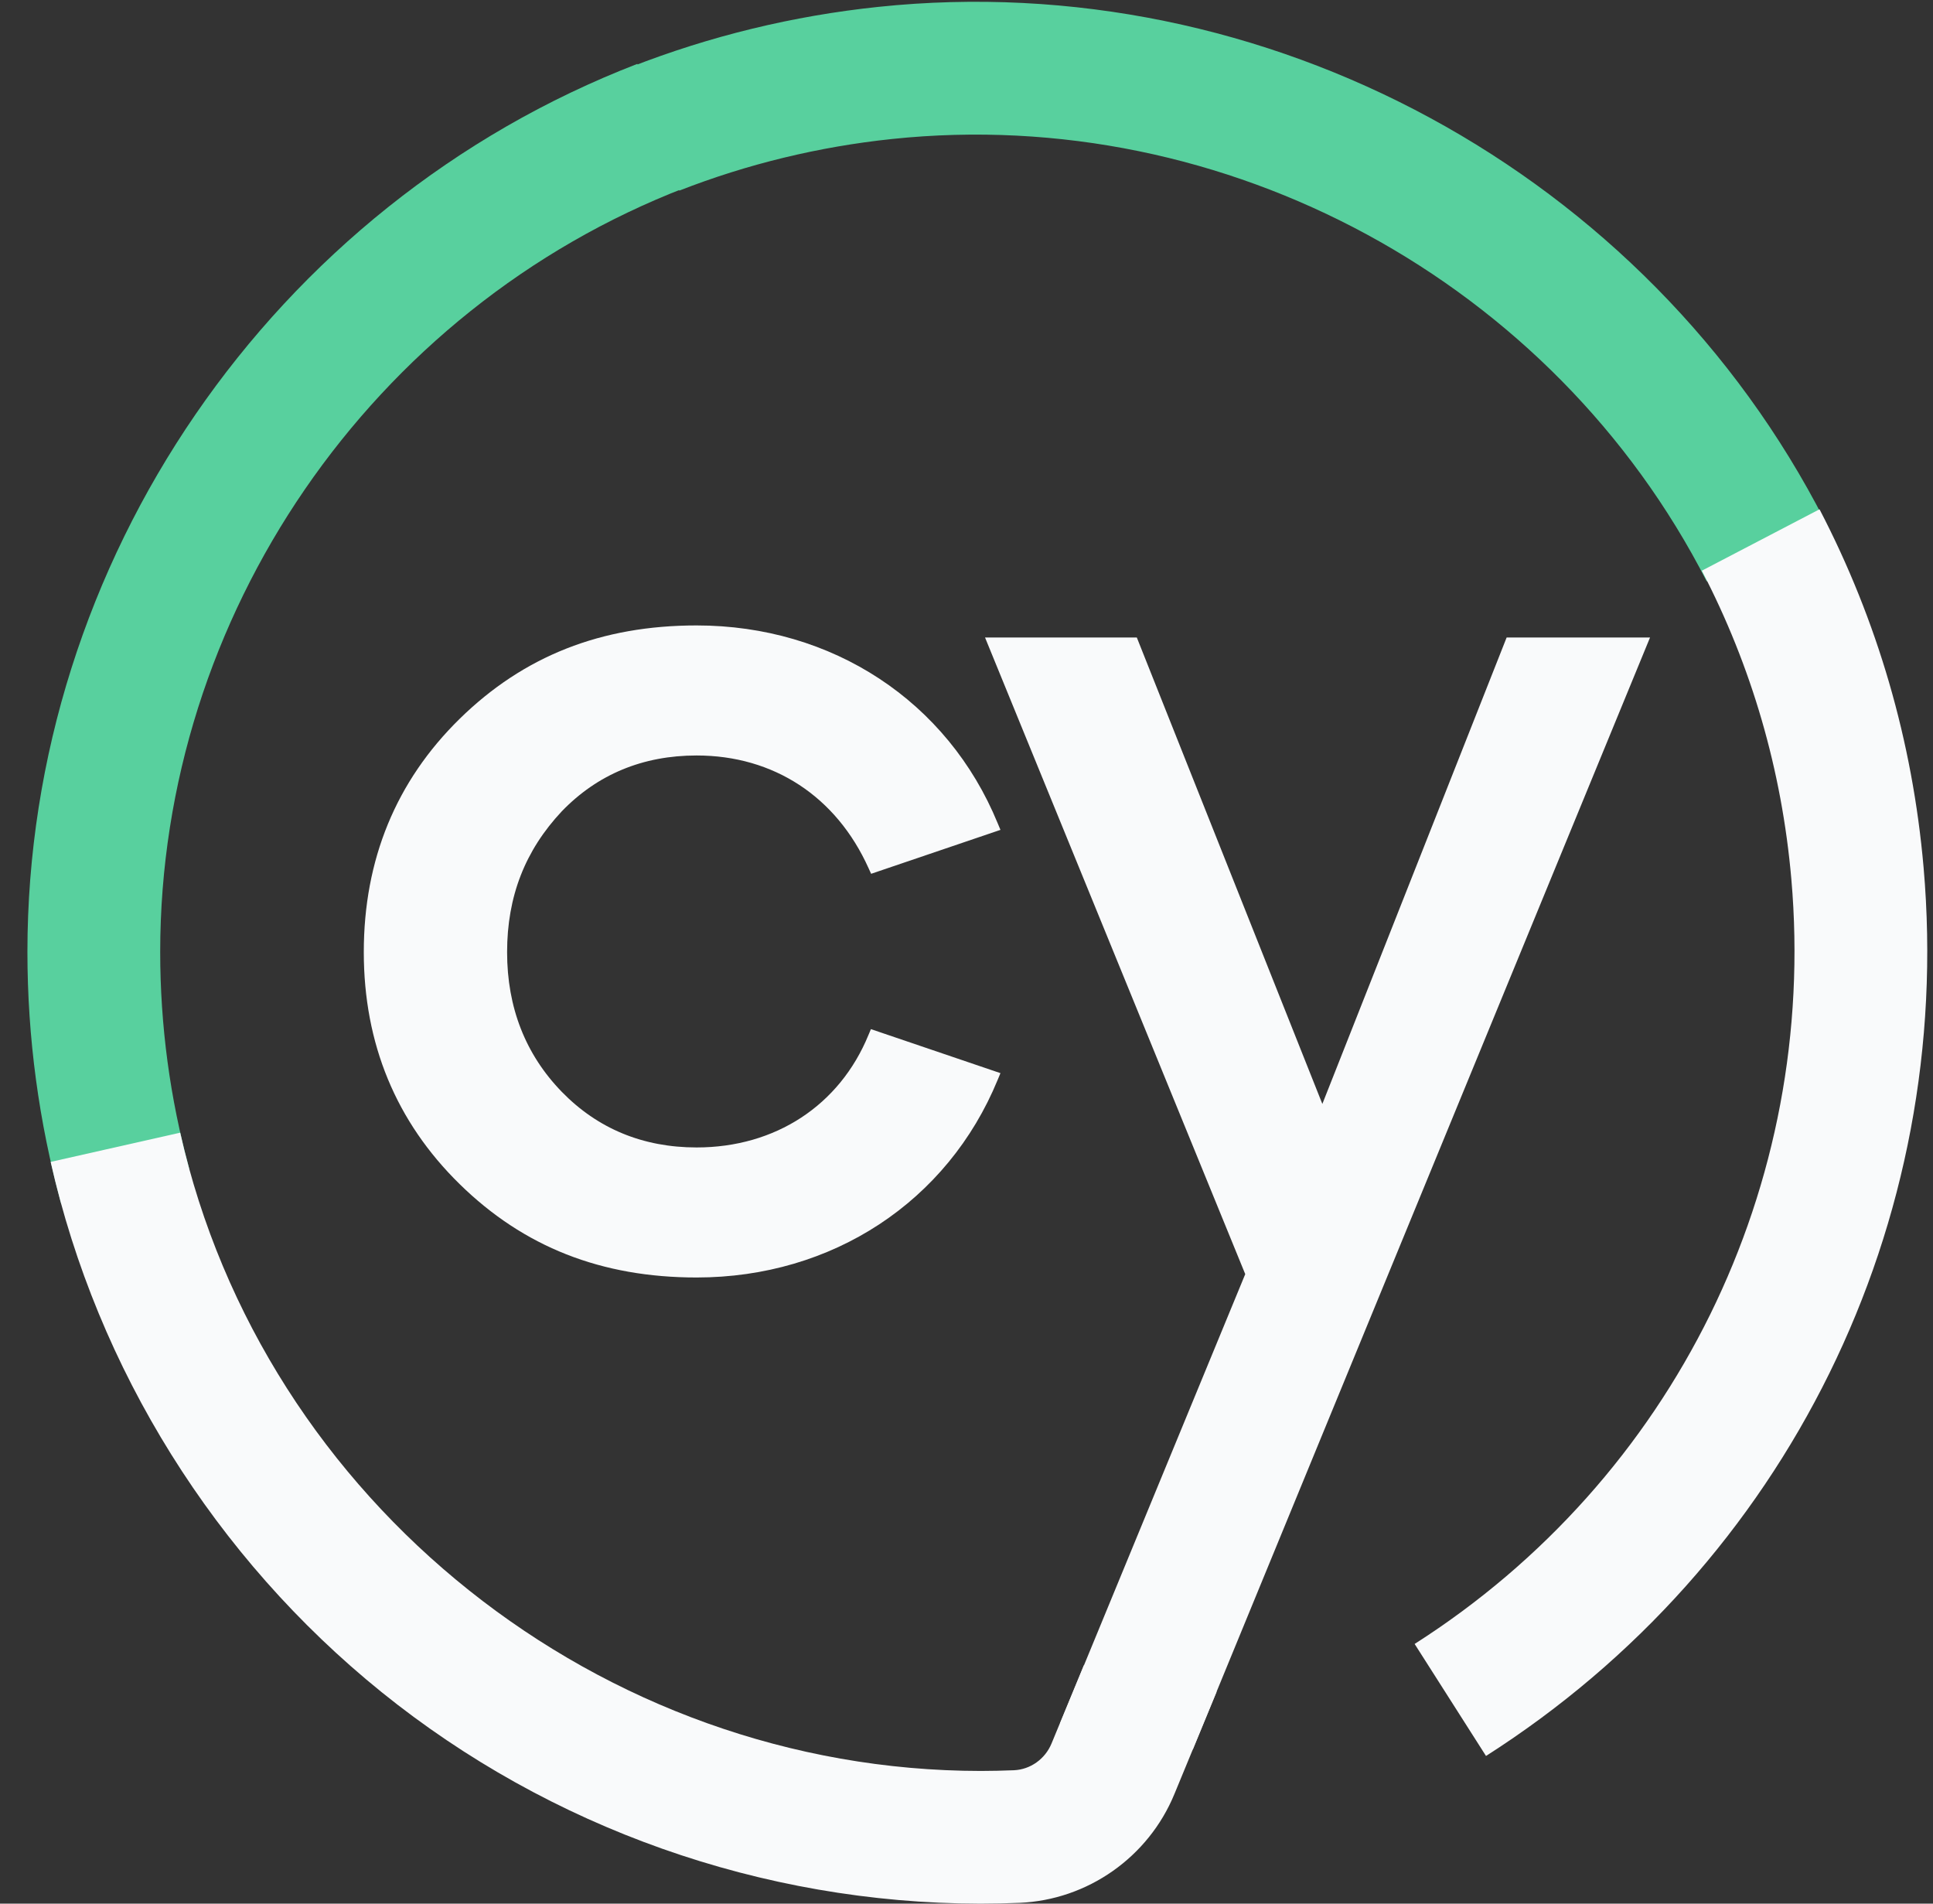 <svg width="65" height="64" viewBox="0 0 65 64" fill="none" xmlns="http://www.w3.org/2000/svg">
<rect x="0" y="0" width="65" height="64" fill="#333333" stroke="none"/>
<g clip-path="url(#clip0_327_1939)">
<path d="M2.061 40.478C1.306 37.731 0.922 34.876 0.922 32.002C0.922 18.879 9.164 6.88 21.432 2.148L23.04 6.311C12.48 10.385 5.387 20.709 5.387 32.002C5.387 34.479 5.717 36.932 6.365 39.296L2.061 40.478Z" fill="#58D09E"/>
<path d="M21.217 2.251C23.871 1.213 26.669 0.532 29.528 0.232C42.579 -1.14 55.374 5.803 61.362 17.509L57.39 19.544C52.235 9.467 41.227 3.493 29.995 4.673C27.532 4.932 25.126 5.516 22.843 6.408L21.217 2.251Z" fill="#58D09E"/>
<path d="M47.569 55.269C56.283 49.714 61.137 39.856 60.236 29.547C59.916 25.895 58.902 22.407 57.227 19.186L61.184 17.122C63.132 20.866 64.312 24.915 64.683 29.158C65.731 41.134 60.094 52.582 49.969 59.035L47.569 55.269Z" fill="#F9FAFB"/>
<path d="M23.425 25.399C26.014 25.399 28.123 26.78 29.207 29.189L29.293 29.377L33.642 27.9L33.549 27.678C31.865 23.576 27.986 21.027 23.425 21.027C20.218 21.027 17.611 22.055 15.457 24.166C13.317 26.263 12.233 28.901 12.233 32.009C12.233 35.089 13.317 37.713 15.457 39.81C17.611 41.921 20.218 42.949 23.425 42.949C27.986 42.949 31.865 40.4 33.549 36.302L33.642 36.079L29.286 34.599L29.204 34.794C28.233 37.162 26.072 38.577 23.425 38.577C21.621 38.577 20.098 37.946 18.89 36.706C17.669 35.449 17.052 33.869 17.052 32.012C17.052 30.141 17.656 28.593 18.89 27.277C20.094 26.03 21.621 25.399 23.425 25.399Z" fill="#F9FAFB"/>
<path d="M50.663 21.432L44.466 37.114L38.227 21.432H33.123L41.873 42.836L35.648 57.932L40.11 58.819L55.485 21.432H50.663Z" fill="#F9FAFB"/>
<path d="M36.446 55.986L35.359 58.617C35.143 59.138 34.649 59.491 34.094 59.515C33.727 59.529 33.356 59.539 32.982 59.539C20.186 59.532 8.864 50.511 6.059 38.08L1.703 39.063C3.277 46.036 7.228 52.364 12.829 56.887C18.495 61.461 25.632 63.986 32.934 64C32.945 64 32.999 64 32.999 64C33.428 64 33.853 63.99 34.279 63.973C36.57 63.877 38.617 62.441 39.492 60.313L40.912 56.873L36.446 55.986Z" fill="#F9FAFB"/>
</g>
<defs>
<clipPath id="clip0_327_1939">
<rect width="64" height="64" fill="white" transform="translate(0.922)"/>
</clipPath>
</defs>
</svg>
